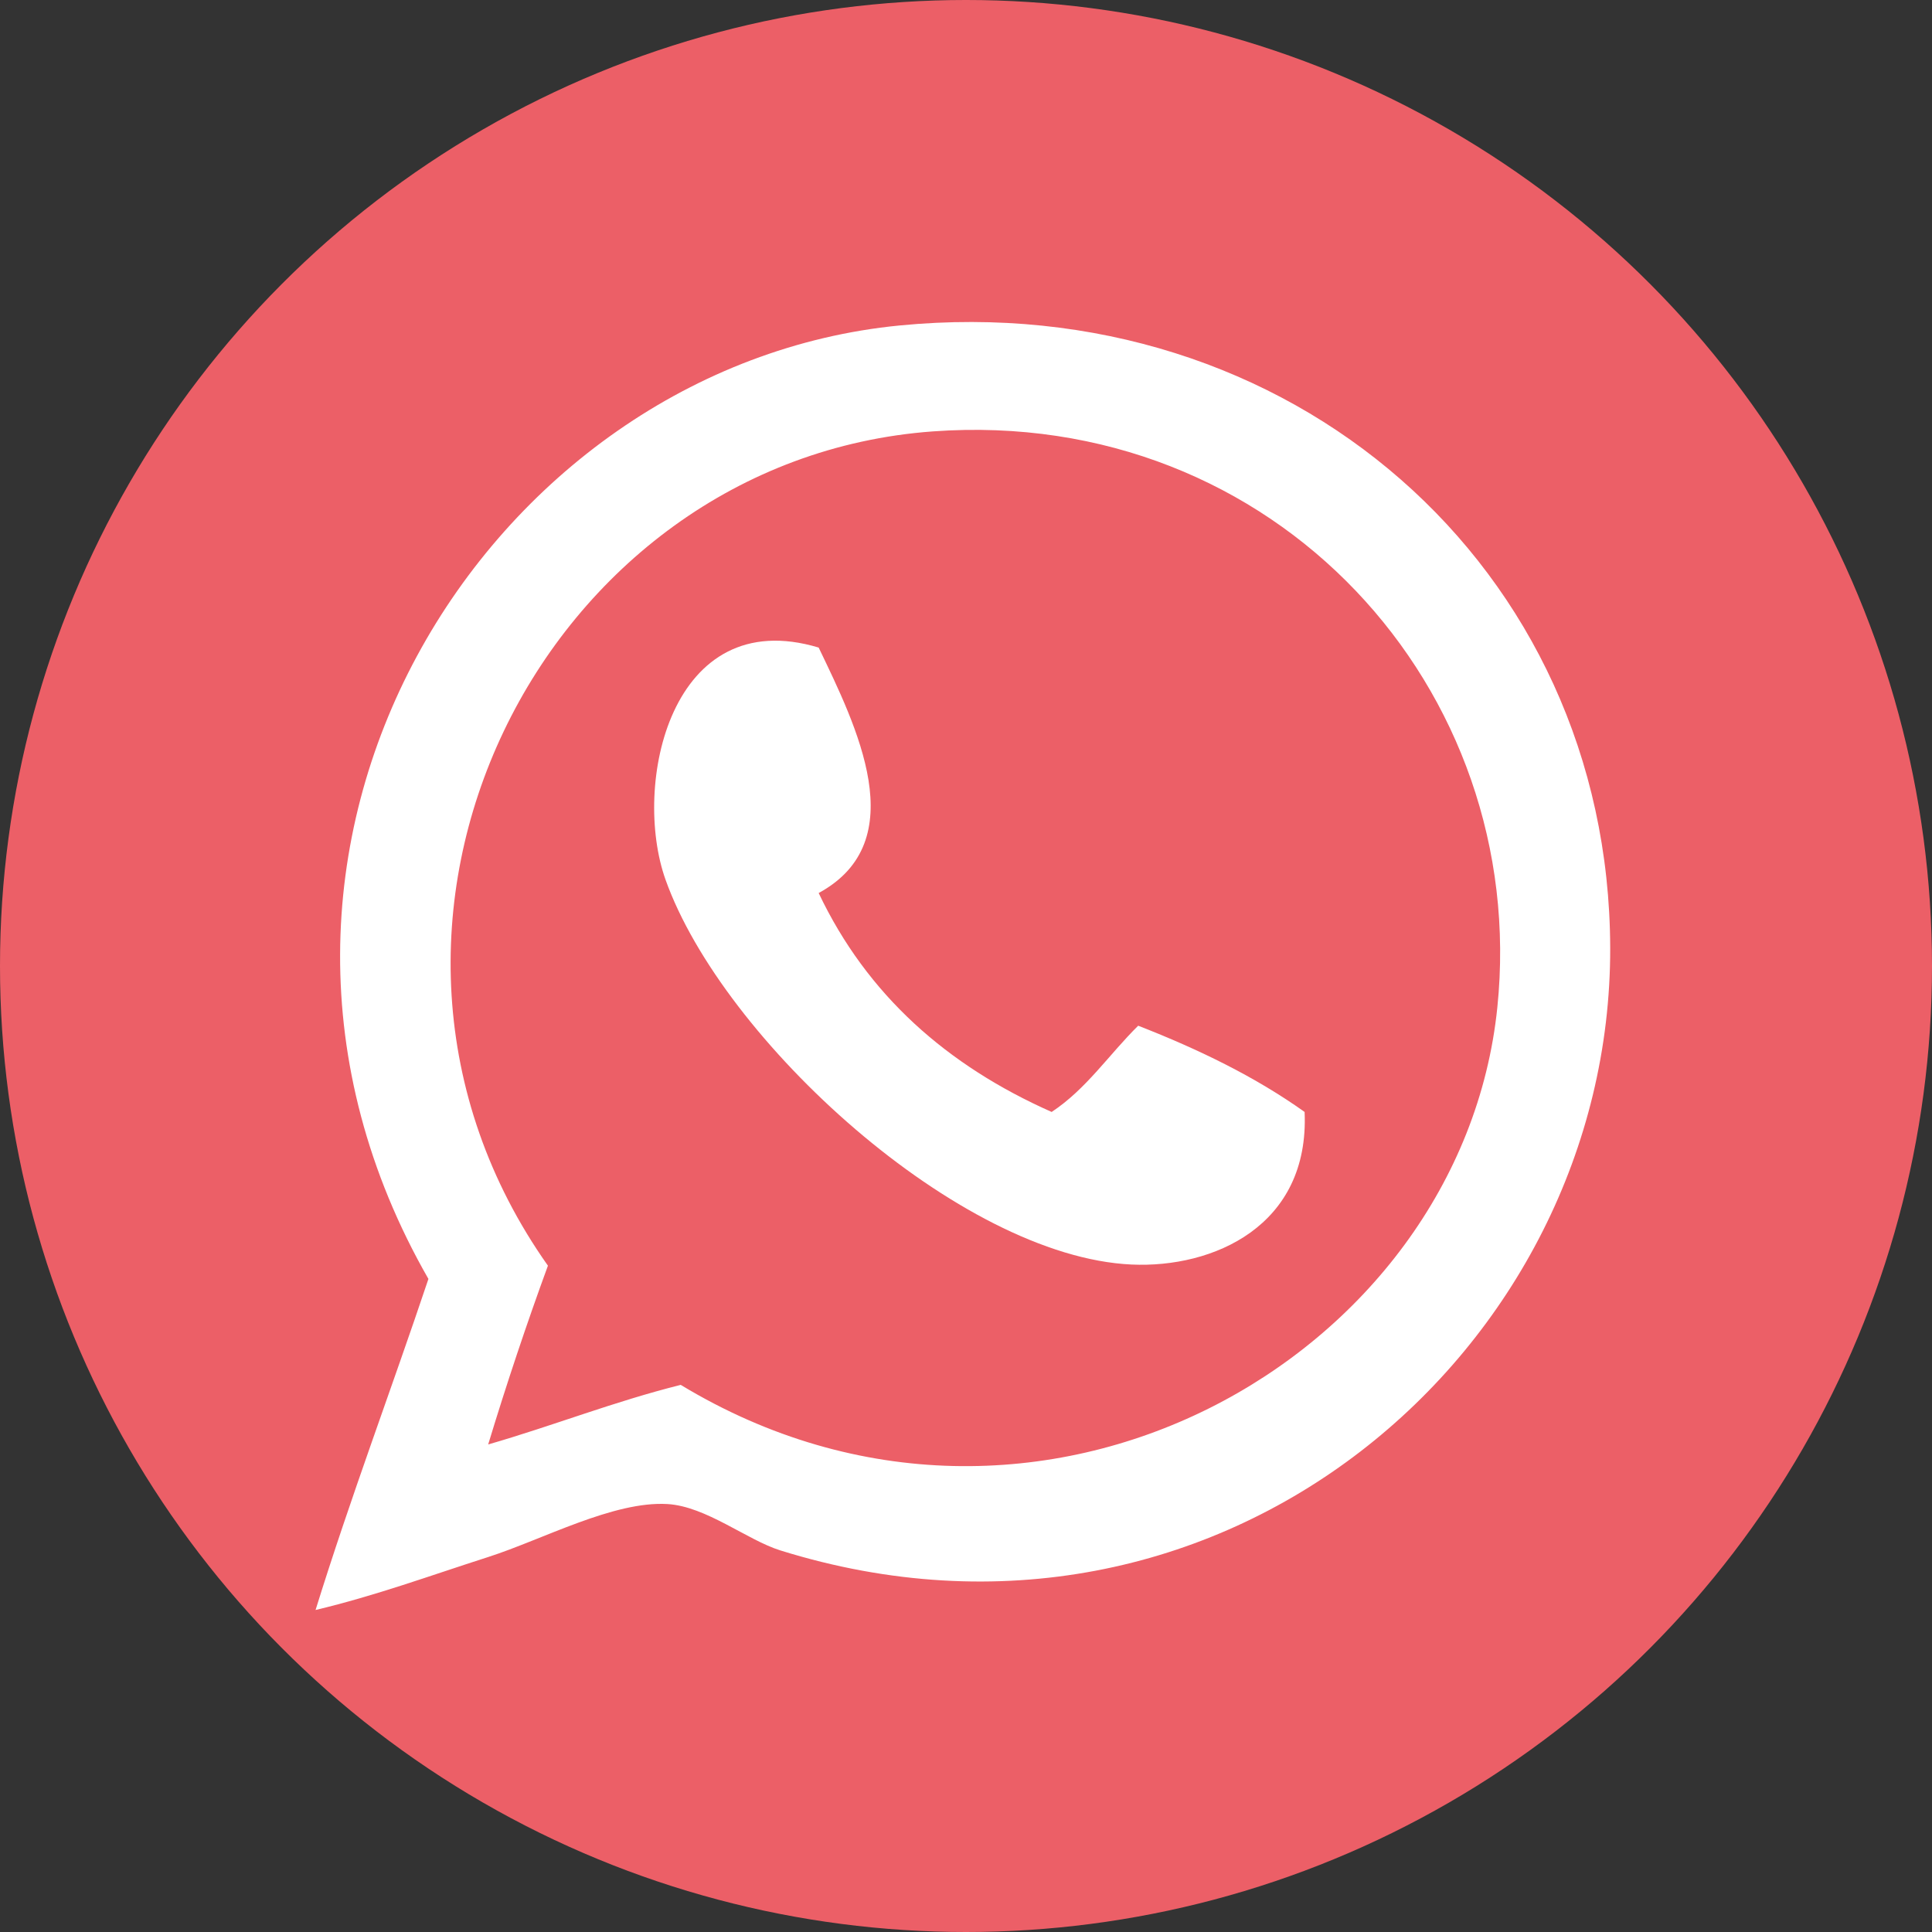<?xml version="1.0" encoding="UTF-8"?>
<svg width="300px" height="300px" viewBox="0 0 300 300" version="1.1" xmlns="http://www.w3.org/2000/svg" xmlns:xlink="http://www.w3.org/1999/xlink">
    <rect x="0" y="0" width="300" height="300" fill="#333333" stroke="none"/>
    <!-- Generator: Sketch 49.3 (51167) - http://www.bohemiancoding.com/sketch -->
    <title>Oval 2</title>
    <desc>Created with Sketch.</desc>
    <defs></defs>
    <g id="Page-1" stroke="none" stroke-width="1" fill="none" fill-rule="evenodd">
        <circle id="Oval-2" fill="#EC5F67" cx="150" cy="150" r="150"></circle>
        <g id="Whatsapp" transform="translate(49, 50)" fill="#FFFFFF" fill-rule="nonzero">
            <path d="M0,200 C5.445,182.468 11.756,165.799 17.526,148.592 C-20.721,81.878 26.611,6.775 90.721,0.536 C151.251,-5.355 200.88,38.006 201.031,97.183 C201.188,159.624 140.467,212.057 72.164,190.745 C67.012,189.138 60.637,183.9 54.639,183.548 C46.255,183.056 35.268,189.059 26.803,191.774 C17.525,194.751 9.457,197.734 0,200 Z M56.701,165.042 C111.857,198.427 177.902,160.981 183.505,106.437 C188.575,57.059 149.043,13.124 95.876,16.986 C35.177,21.395 -1.283,93.655 36.082,146.535 C32.774,155.575 29.679,164.826 26.803,174.296 C36.93,171.371 46.265,167.658 56.701,165.042 Z" id="Shape"></path>
            <path d="M78.122,50.554 C83.939,62.68 92.937,80.616 78.122,88.669 C85.646,104.521 98.086,115.473 114.3,122.664 C119.692,119.109 123.233,113.71 127.738,109.272 C137.15,112.941 145.947,117.221 153.579,122.664 C154.363,140.385 139.378,146.939 126.704,146.356 C99.965,145.13 63.215,111.465 54.348,86.609 C49.086,71.86 55.137,43.652 78.122,50.554 Z" id="Shape"></path>
        </g>
    </g>
</svg>